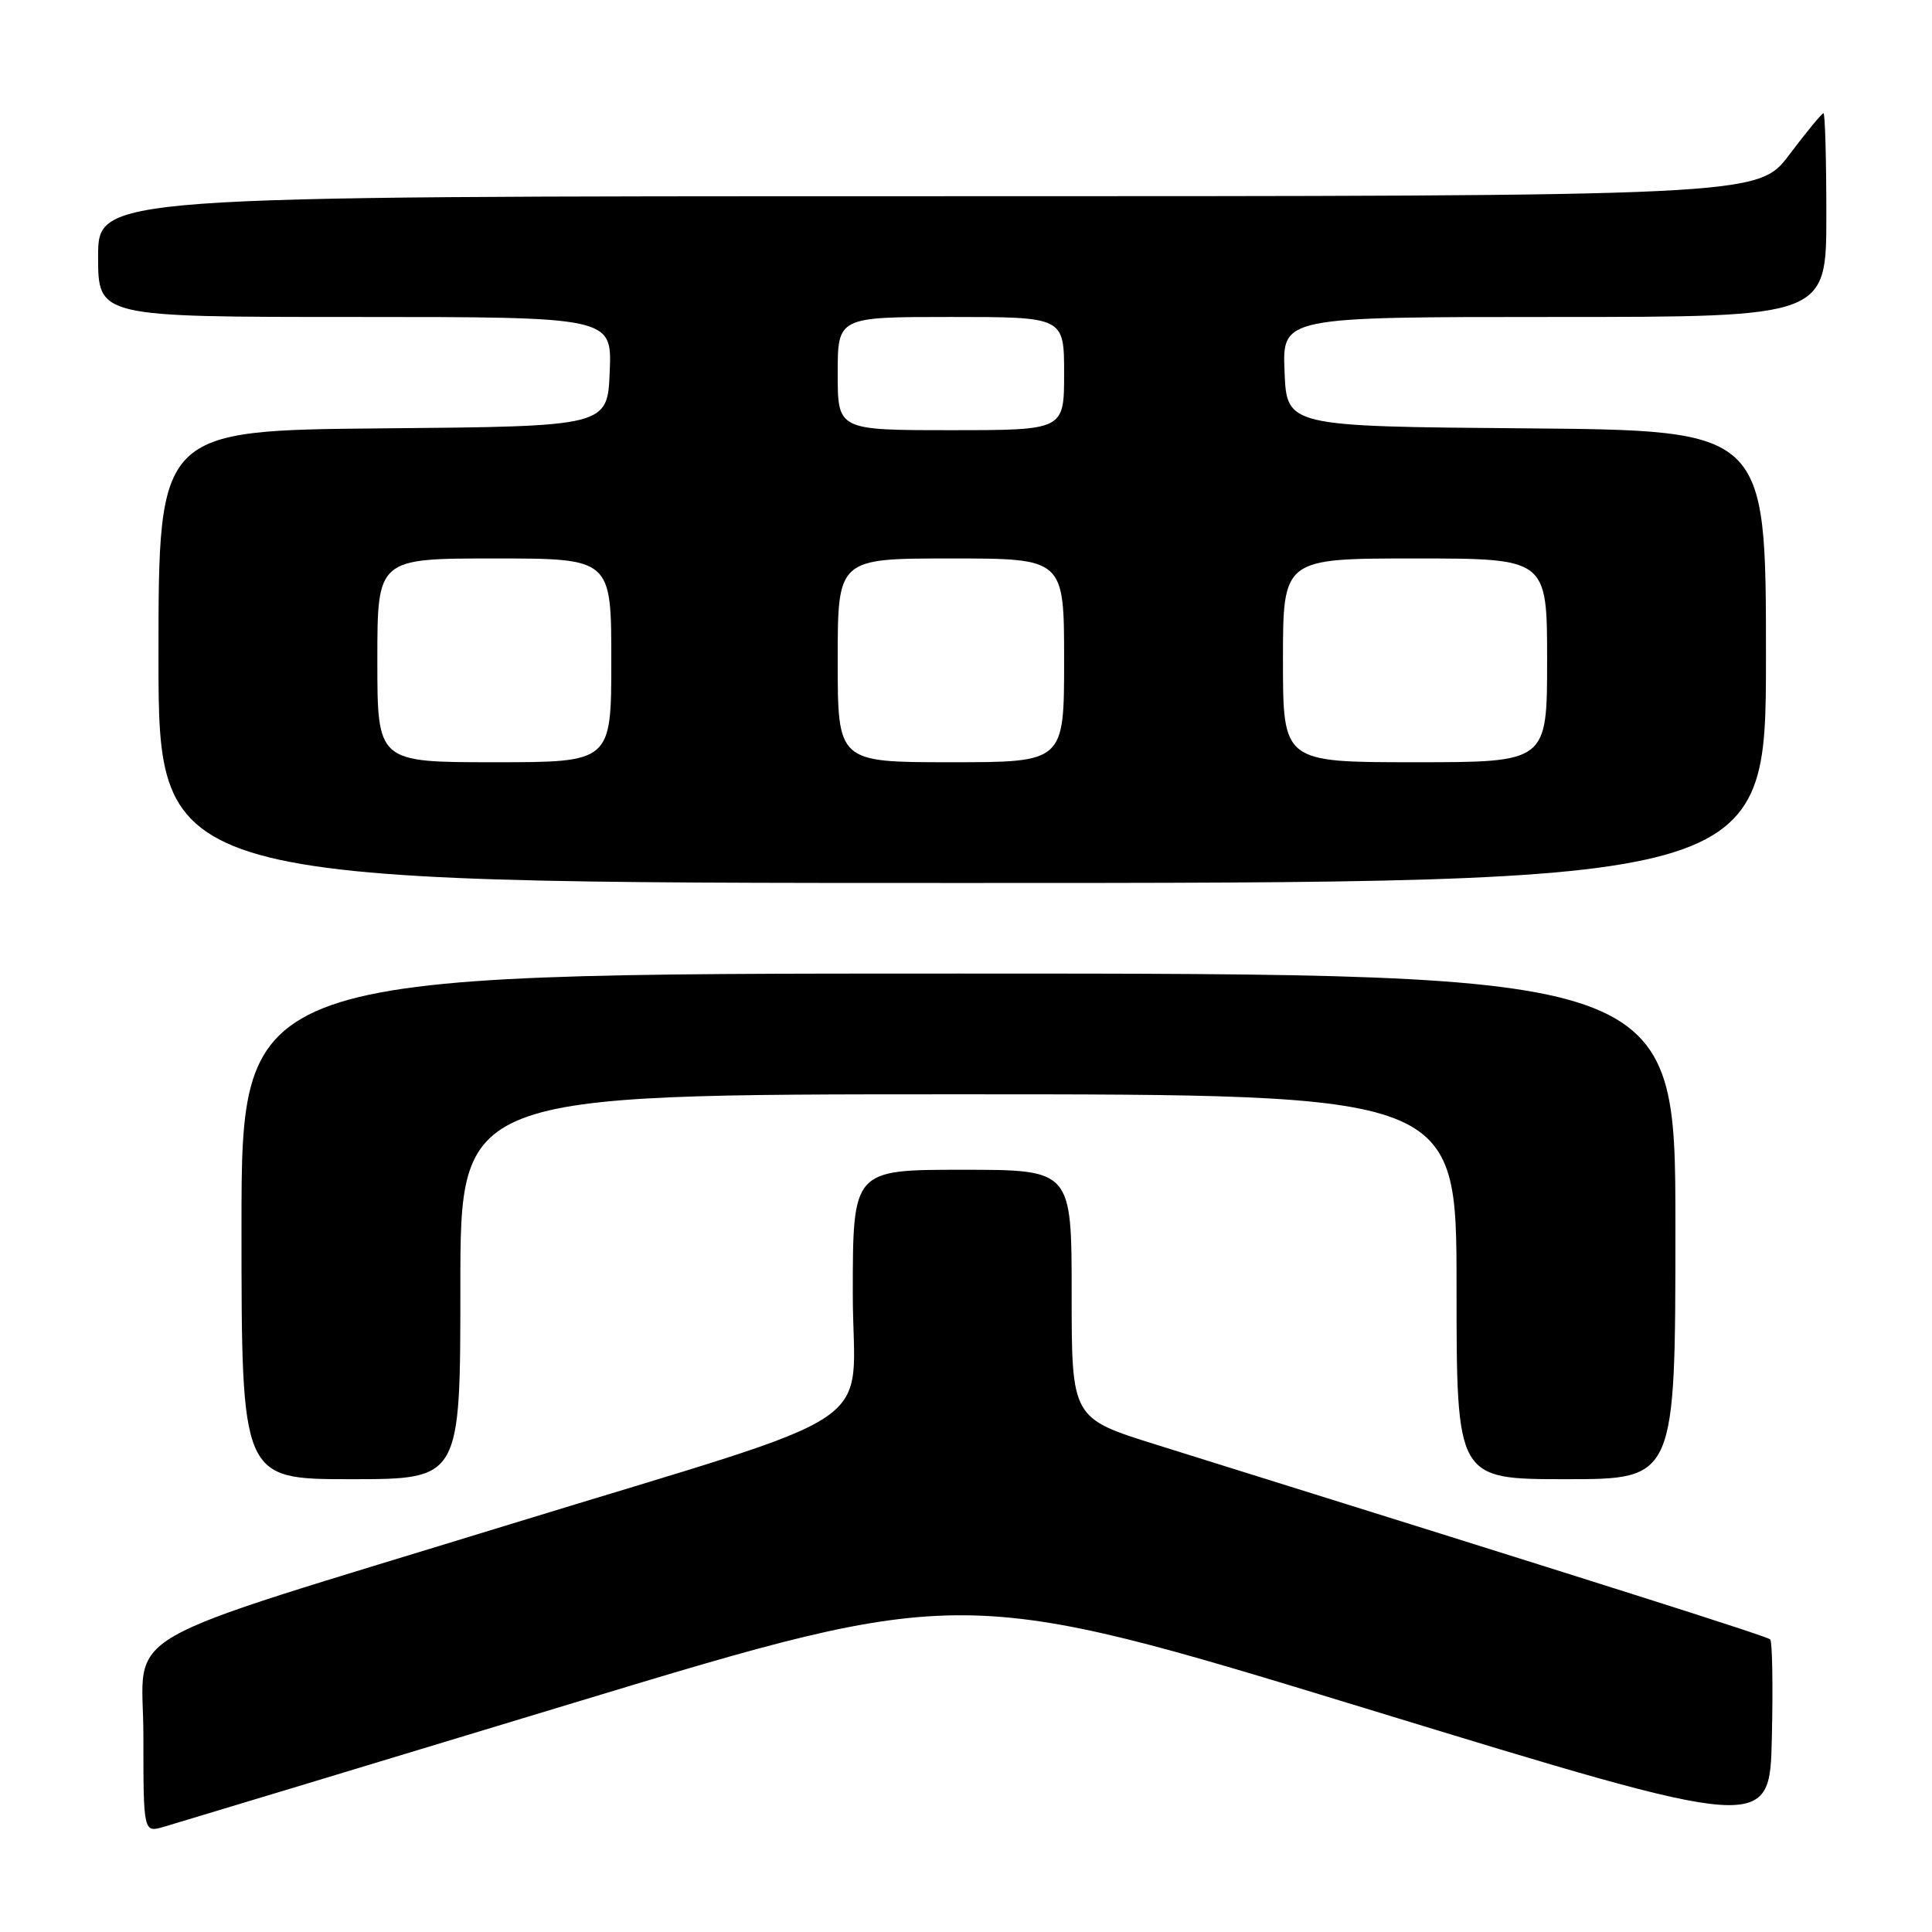 <?xml version="1.0" encoding="UTF-8" standalone="no"?>
<!DOCTYPE svg PUBLIC "-//W3C//DTD SVG 1.1//EN" "http://www.w3.org/Graphics/SVG/1.1/DTD/svg11.dtd" >
<svg xmlns="http://www.w3.org/2000/svg" xmlns:xlink="http://www.w3.org/1999/xlink" version="1.1" viewBox="0 0 256 256">
 <g >
 <path fill="currentColor"
d=" M 76.01 225.64 C 127.52 210.04 127.52 210.04 181.01 226.39 C 234.50 242.75 234.50 242.75 234.78 230.24 C 234.94 223.36 234.84 217.50 234.56 217.23 C 234.14 216.81 212.81 210.04 153.25 191.44 C 142.00 187.93 142.00 187.93 142.00 171.47 C 142.00 155.00 142.00 155.00 127.50 155.00 C 113.00 155.00 113.00 155.00 113.00 171.46 C 113.00 190.02 118.48 186.34 67.50 202.00 C 13.80 218.51 19.00 215.51 19.00 229.98 C 19.00 242.86 19.00 242.86 21.75 242.05 C 23.26 241.61 47.68 234.23 76.01 225.64 Z  M 61.00 170.50 C 61.00 145.00 61.00 145.00 127.00 145.00 C 193.00 145.00 193.00 145.00 193.00 170.50 C 193.00 196.00 193.00 196.00 207.50 196.00 C 222.00 196.00 222.00 196.00 222.00 162.50 C 222.00 129.00 222.00 129.00 127.00 129.00 C 32.00 129.00 32.00 129.00 32.00 162.50 C 32.00 196.00 32.00 196.00 46.50 196.00 C 61.00 196.00 61.00 196.00 61.00 170.50 Z  M 234.00 87.01 C 234.00 57.03 234.00 57.03 202.25 56.76 C 170.50 56.50 170.50 56.50 170.21 49.25 C 169.91 42.00 169.91 42.00 205.96 42.00 C 242.00 42.00 242.00 42.00 242.00 28.50 C 242.00 21.07 241.83 15.00 241.62 15.00 C 241.41 15.00 239.37 17.48 237.09 20.50 C 232.94 26.00 232.94 26.00 122.97 26.00 C 13.00 26.00 13.00 26.00 13.00 34.00 C 13.00 42.00 13.00 42.00 47.04 42.00 C 81.09 42.00 81.09 42.00 80.79 49.25 C 80.50 56.50 80.50 56.50 50.75 56.76 C 21.00 57.03 21.00 57.03 21.00 87.01 C 21.00 117.00 21.00 117.00 127.50 117.00 C 234.00 117.00 234.00 117.00 234.00 87.01 Z  M 50.00 87.50 C 50.00 74.00 50.00 74.00 65.50 74.00 C 81.00 74.00 81.00 74.00 81.00 87.50 C 81.00 101.00 81.00 101.00 65.50 101.00 C 50.00 101.00 50.00 101.00 50.00 87.50 Z  M 111.00 87.50 C 111.00 74.00 111.00 74.00 126.00 74.00 C 141.00 74.00 141.00 74.00 141.00 87.50 C 141.00 101.00 141.00 101.00 126.00 101.00 C 111.00 101.00 111.00 101.00 111.00 87.50 Z  M 170.00 87.50 C 170.00 74.00 170.00 74.00 187.50 74.00 C 205.00 74.00 205.00 74.00 205.00 87.50 C 205.00 101.00 205.00 101.00 187.50 101.00 C 170.00 101.00 170.00 101.00 170.00 87.50 Z  M 111.00 49.50 C 111.00 42.00 111.00 42.00 126.00 42.00 C 141.00 42.00 141.00 42.00 141.00 49.50 C 141.00 57.00 141.00 57.00 126.00 57.00 C 111.00 57.00 111.00 57.00 111.00 49.50 Z "/>
</g>
</svg>